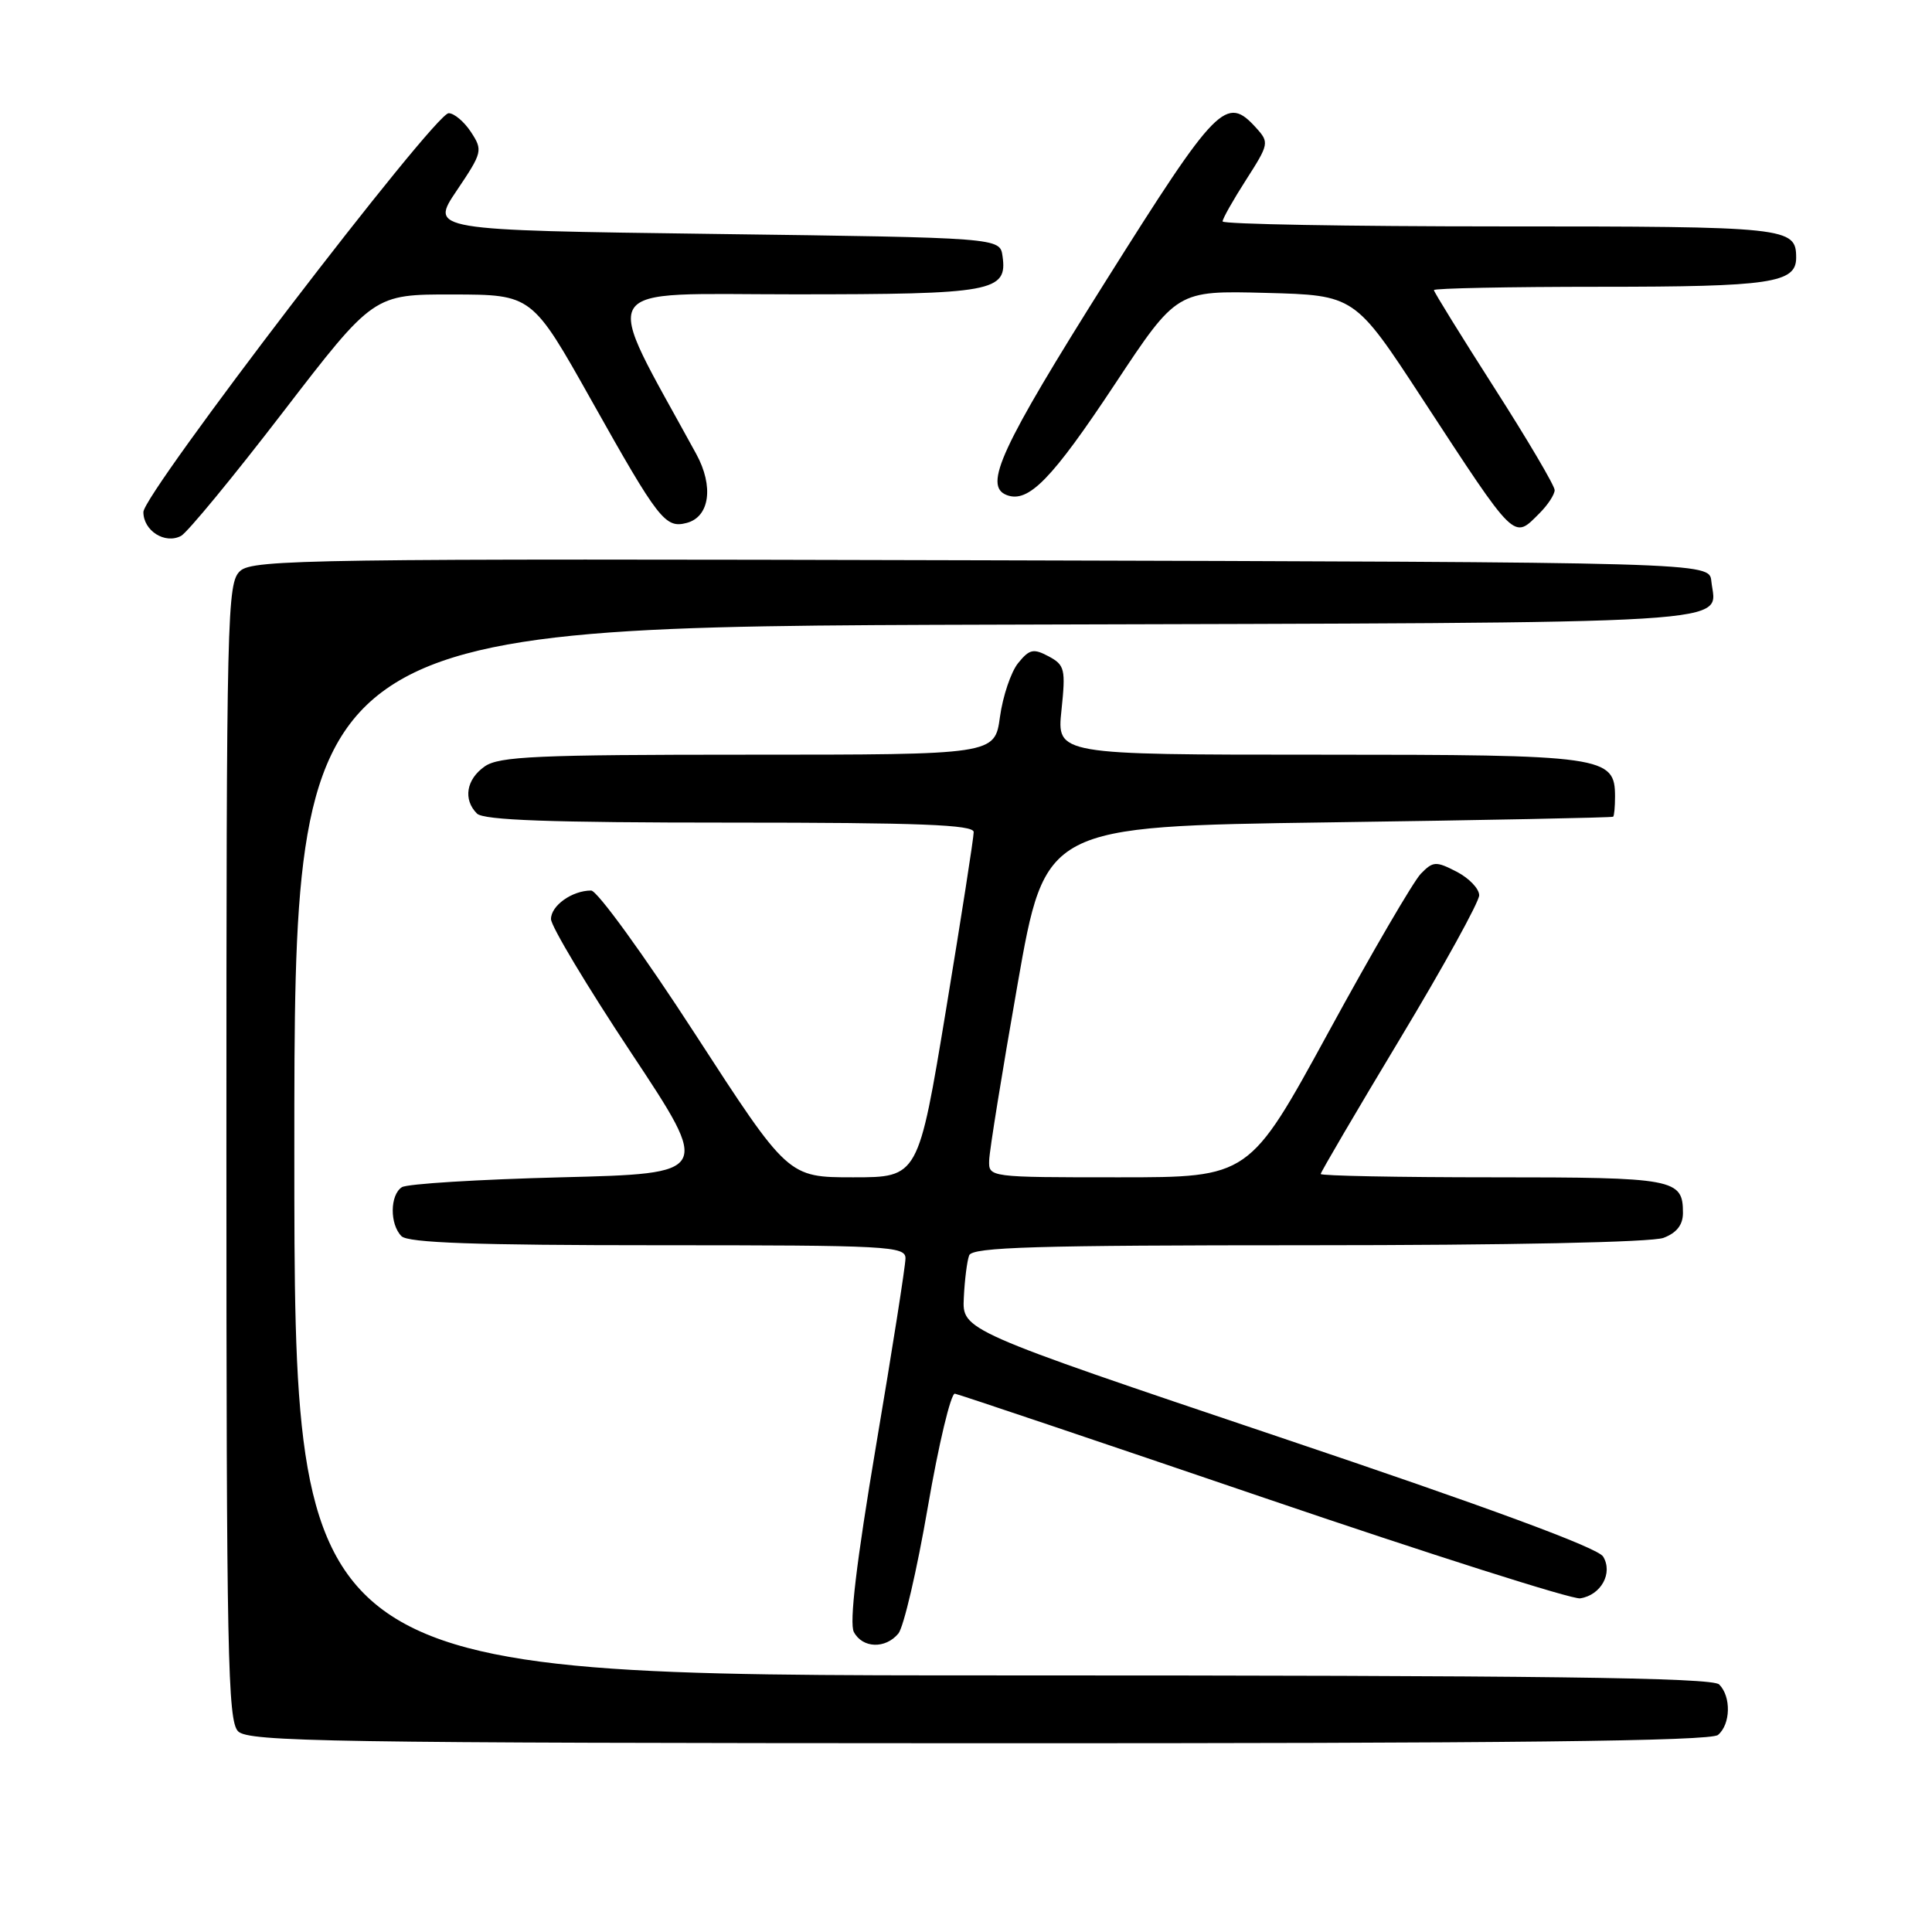 <?xml version="1.0" encoding="UTF-8" standalone="no"?>
<!DOCTYPE svg PUBLIC "-//W3C//DTD SVG 1.1//EN" "http://www.w3.org/Graphics/SVG/1.1/DTD/svg11.dtd" >
<svg xmlns="http://www.w3.org/2000/svg" xmlns:xlink="http://www.w3.org/1999/xlink" version="1.1" viewBox="0 0 256 256">
 <g >
 <path fill="currentColor"
d=" M 227.64 229.89 C 229.32 228.49 229.41 224.81 227.80 223.20 C 226.88 222.28 204.42 222.00 132.80 222.00 C 39.00 222.00 39.00 222.00 39.00 152.52 C 39.00 83.03 39.00 83.03 132.04 82.77 C 233.39 82.48 227.36 82.84 226.76 77.00 C 226.50 74.50 226.50 74.50 130.08 74.24 C 41.44 74.01 33.52 74.12 31.83 75.65 C 30.09 77.23 30.00 80.85 30.00 152.58 C 30.00 219.28 30.18 228.03 31.55 229.41 C 32.93 230.79 43.75 230.96 129.69 230.99 C 200.15 231.01 226.64 230.71 227.64 229.89 Z  M 119.04 216.45 C 119.74 215.60 121.50 208.07 122.94 199.70 C 124.38 191.34 126.00 184.58 126.53 184.67 C 127.06 184.76 145.49 190.97 167.48 198.46 C 189.47 205.95 208.32 211.95 209.38 211.79 C 212.14 211.37 213.76 208.44 212.42 206.25 C 211.72 205.09 197.14 199.71 169.43 190.39 C 127.50 176.27 127.50 176.27 127.71 171.97 C 127.82 169.61 128.14 167.07 128.42 166.34 C 128.84 165.25 137.21 165.00 173.40 165.00 C 199.88 165.00 218.91 164.61 220.43 164.02 C 222.17 163.36 223.00 162.30 223.00 160.72 C 223.00 156.20 221.95 156.00 197.80 156.00 C 185.26 156.00 175.00 155.80 175.00 155.56 C 175.00 155.32 179.72 147.27 185.50 137.66 C 191.28 128.06 196.00 119.49 196.00 118.63 C 196.00 117.76 194.66 116.36 193.02 115.51 C 190.27 114.09 189.89 114.11 188.27 115.77 C 187.30 116.77 181.78 126.22 176.02 136.79 C 165.53 156.00 165.53 156.00 148.27 156.00 C 131.01 156.00 131.00 156.00 131.07 153.75 C 131.10 152.51 132.79 142.05 134.82 130.50 C 138.50 109.50 138.50 109.50 176.00 108.97 C 196.62 108.68 213.61 108.34 213.75 108.22 C 213.89 108.10 214.00 106.90 214.00 105.56 C 214.00 100.19 212.63 100.00 174.79 100.00 C 140.03 100.00 140.03 100.00 140.65 94.11 C 141.22 88.66 141.09 88.12 138.95 86.97 C 136.94 85.90 136.41 86.01 134.91 87.86 C 133.96 89.03 132.88 92.24 132.50 94.99 C 131.81 100.00 131.81 100.00 99.13 100.00 C 71.17 100.00 66.12 100.22 64.22 101.56 C 61.78 103.27 61.34 105.94 63.20 107.80 C 64.08 108.68 72.91 109.00 96.70 109.00 C 121.86 109.00 129.00 109.28 129.02 110.25 C 129.03 110.94 127.38 121.51 125.36 133.75 C 121.68 156.00 121.68 156.00 113.05 156.00 C 104.42 156.00 104.42 156.00 92.10 137.00 C 85.33 126.55 79.13 118.00 78.33 118.00 C 75.81 118.00 73.00 120.00 73.01 121.79 C 73.02 122.73 77.79 130.70 83.63 139.50 C 94.24 155.50 94.24 155.50 74.37 156.00 C 63.44 156.28 53.94 156.86 53.25 157.31 C 51.66 158.34 51.63 162.23 53.20 163.80 C 54.08 164.68 63.02 165.00 87.20 165.00 C 117.78 165.00 120.00 165.12 119.98 166.75 C 119.98 167.71 118.23 178.85 116.09 191.50 C 113.47 207.04 112.52 215.07 113.14 216.25 C 114.29 218.41 117.32 218.52 119.04 216.45 Z  M 37.51 54.59 C 49.50 39.00 49.50 39.00 60.00 39.02 C 70.50 39.04 70.50 39.04 78.39 53.09 C 87.27 68.91 88.15 70.04 90.99 69.29 C 94.04 68.49 94.60 64.44 92.26 60.16 C 79.61 37.00 78.38 39.00 105.23 39.00 C 131.60 39.00 133.51 38.65 132.84 33.94 C 132.50 31.50 132.50 31.50 94.74 31.00 C 56.98 30.50 56.98 30.50 60.52 25.25 C 63.93 20.19 63.99 19.92 62.41 17.50 C 61.51 16.13 60.18 15.00 59.45 15.00 C 57.57 15.00 19.00 65.39 19.00 67.85 C 19.00 70.33 21.86 72.14 23.99 71.01 C 24.83 70.56 30.92 63.17 37.51 54.59 Z  M 204.00 68.00 C 205.10 66.90 206.00 65.52 206.00 64.94 C 206.00 64.36 202.40 58.25 198.00 51.38 C 193.60 44.50 190.00 38.68 190.00 38.44 C 190.00 38.20 199.93 38.00 212.07 38.00 C 234.60 38.00 238.00 37.50 238.00 34.16 C 238.00 30.10 237.01 30.00 198.80 30.00 C 178.56 30.00 162.00 29.70 162.00 29.34 C 162.00 28.97 163.41 26.48 165.13 23.80 C 168.14 19.10 168.19 18.87 166.47 16.97 C 162.48 12.55 161.29 13.76 146.55 37.19 C 132.59 59.37 130.27 64.40 133.40 65.60 C 136.27 66.70 139.39 63.50 147.75 50.87 C 155.94 38.50 155.94 38.50 167.72 38.81 C 179.50 39.12 179.50 39.12 188.45 52.81 C 200.98 71.96 200.50 71.50 204.00 68.00 Z "/>
</g>
</svg>